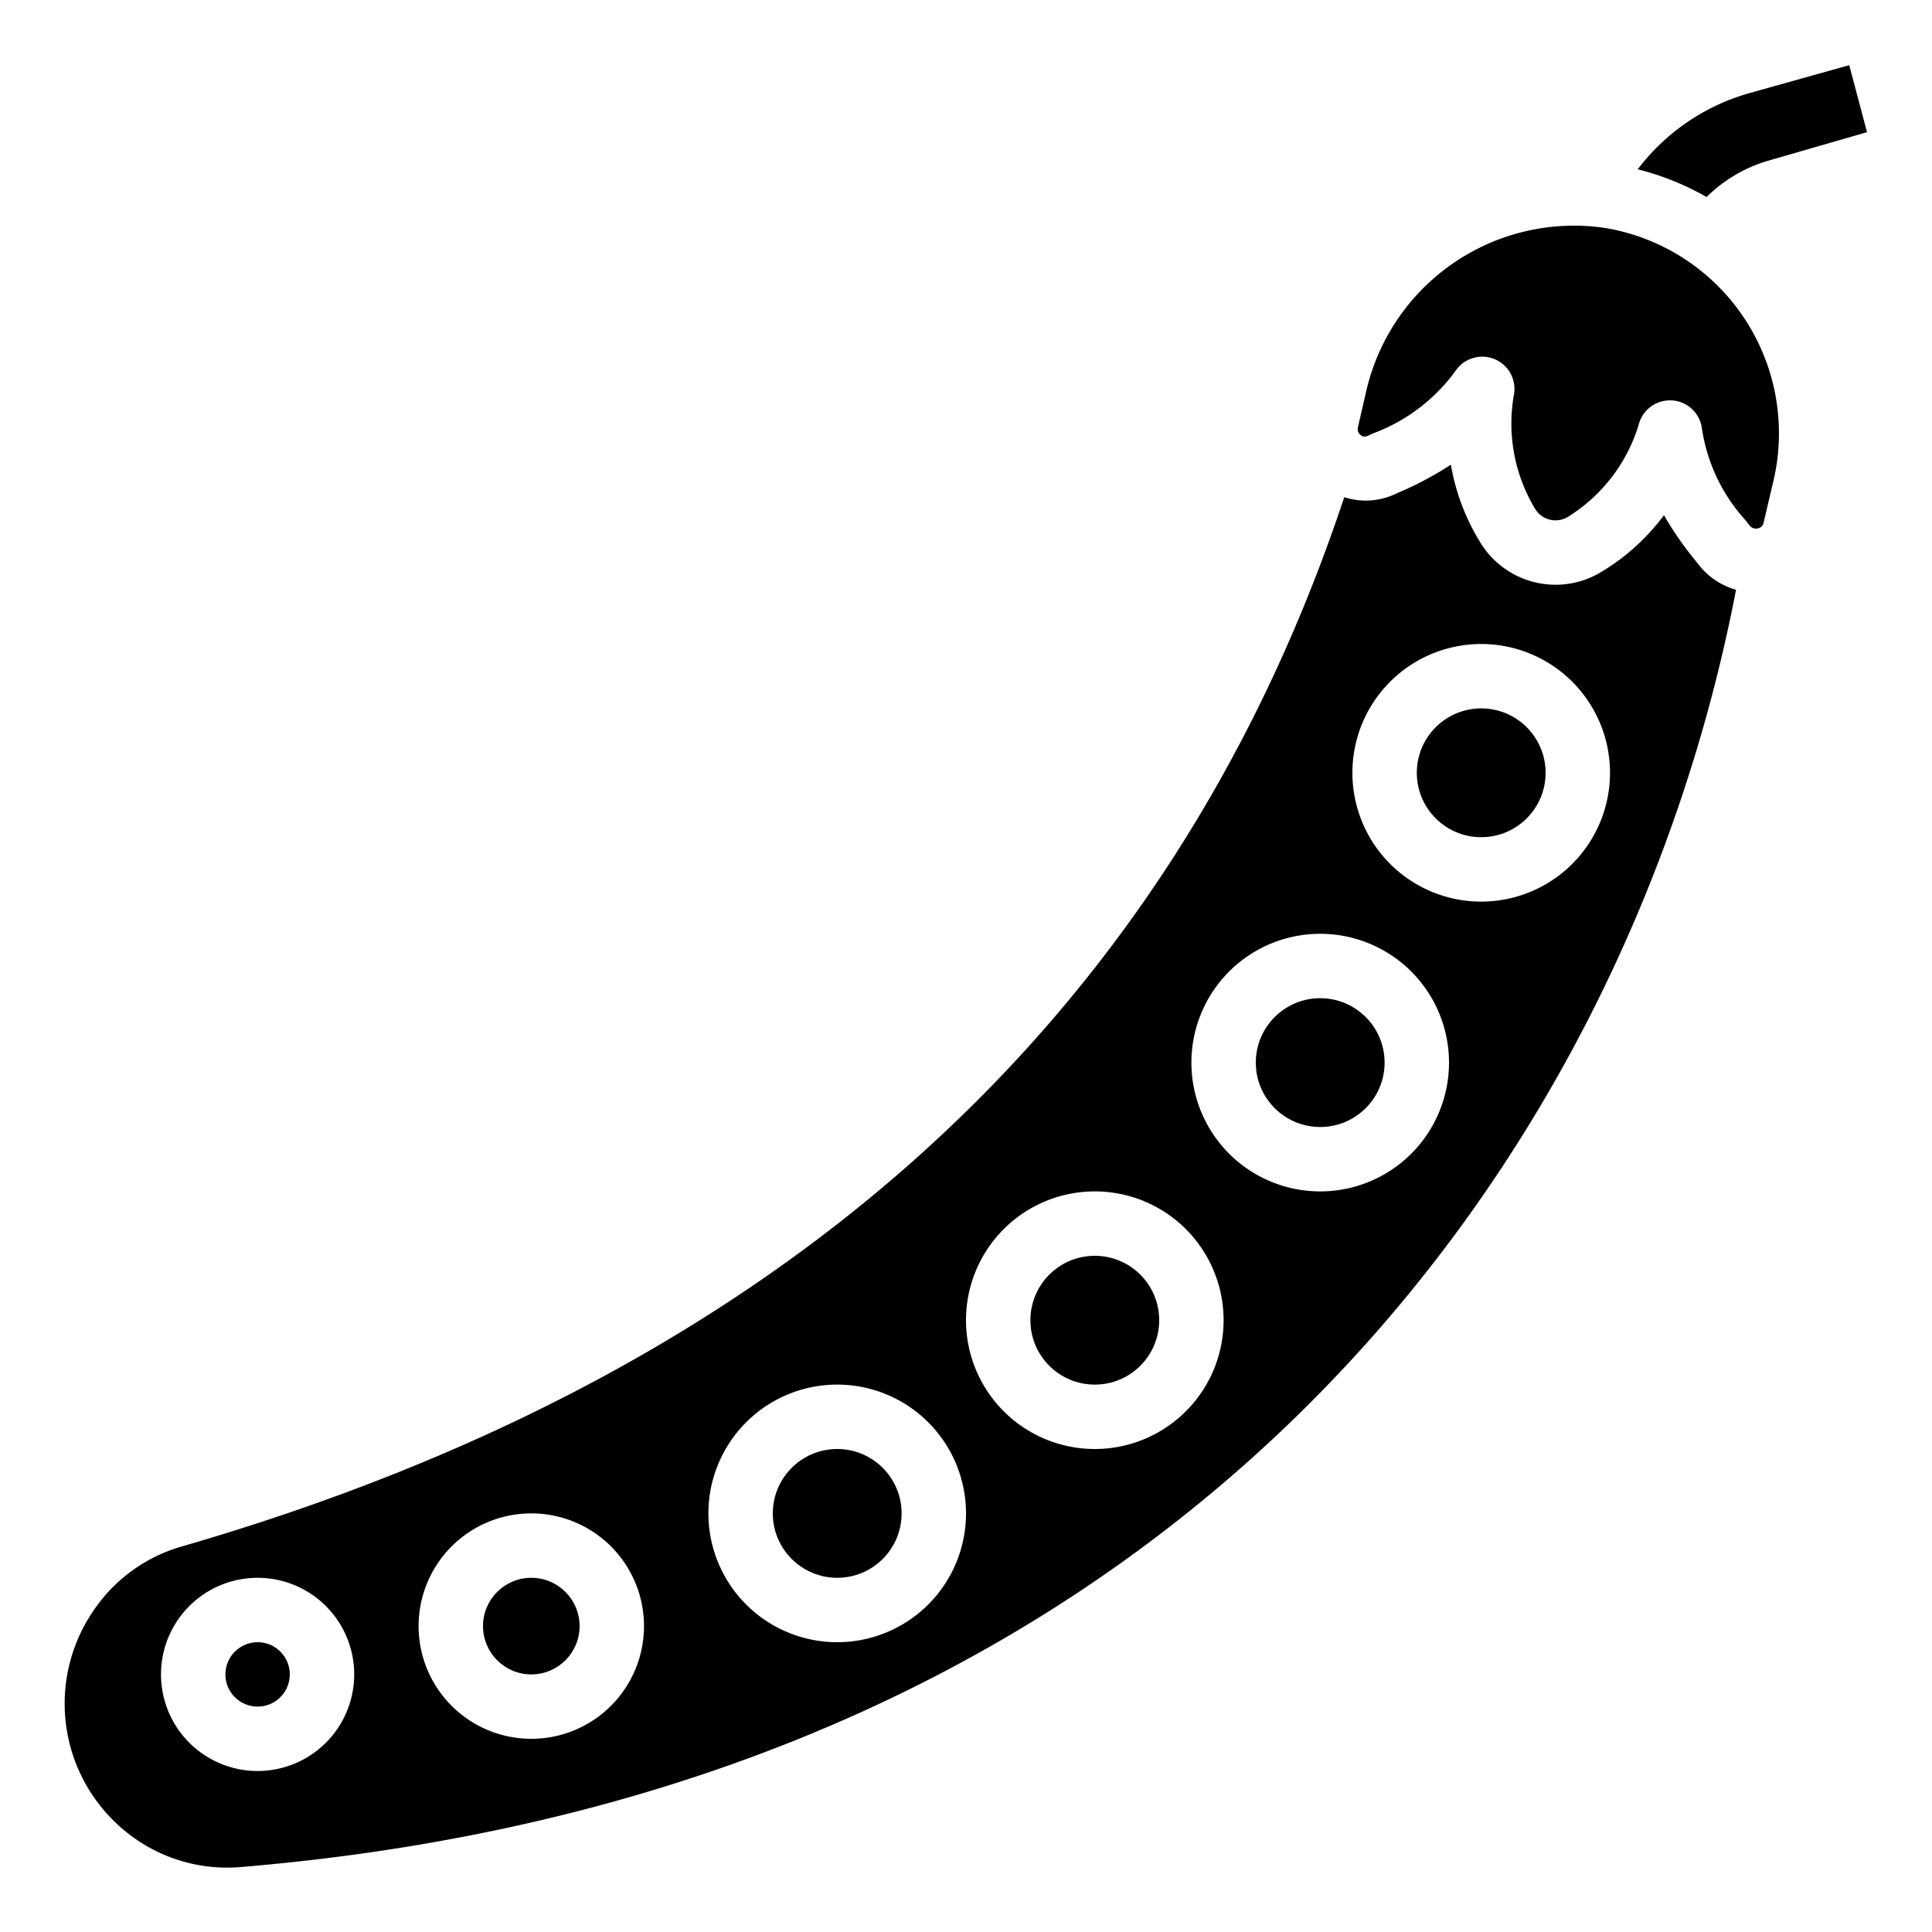<svg id="Icons" height="512" viewBox="0 0 60 60" width="512" xmlns="http://www.w3.org/2000/svg"><path d="m7.5 57.981c29.117-2.44 42.988-21.86 46.414-39.665a2.242 2.242 0 0 1 -1.138-.751l-.129-.164a10.275 10.275 0 0 1 -.971-1.4 6.761 6.761 0 0 1 -1.938 1.756 2.736 2.736 0 0 1 -3.75-.885 6.777 6.777 0 0 1 -.93-2.441 10.308 10.308 0 0 1 -1.593.851l-.162.074a2.178 2.178 0 0 1 -1.556.085c-5.391 16.225-17.517 27.2-36.1 32.586a4.935 4.935 0 0 0 -2.625 1.826 5.108 5.108 0 0 0 .635 6.813 4.988 4.988 0 0 0 3.843 1.315zm38.5-37.981a4 4 0 1 1 -4 4 4 4 0 0 1 4-4zm-5 9a4 4 0 1 1 -4 4 4 4 0 0 1 4-4zm-7 8a4 4 0 1 1 -4 4 4 4 0 0 1 4-4zm-8 6a4 4 0 1 1 -4 4 4 4 0 0 1 4-4zm-9.5 4a3.5 3.5 0 1 1 -3.5 3.5 3.5 3.5 0 0 1 3.5-3.5zm-8.5 2a3 3 0 1 1 -3 3 3 3 0 0 1 3-3z"/><circle cx="26" cy="47" r="2"/><circle cx="8" cy="52" r="1"/><circle cx="16.5" cy="50.5" r="1.5"/><path d="m54.3 2.9a6.619 6.619 0 0 0 -3.44 2.358 8.41 8.41 0 0 1 2.14.861 4.507 4.507 0 0 1 1.882-1.119l3.1-.895-.552-2.081z"/><circle cx="34" cy="41" r="2"/><circle cx="46" cy="24" r="2"/><circle cx="41" cy="33" r="2"/><path d="m42.413 12.221-.238 1.033a.236.236 0 0 0 .076.254.191.191 0 0 0 .217.03l.161-.074a5.554 5.554 0 0 0 2.587-1.964 1 1 0 0 1 1.8.759 5.132 5.132 0 0 0 .662 3.55.74.74 0 0 0 1.027.235 5.12 5.12 0 0 0 2.185-2.85 1 1 0 0 1 .97-.76h.052a1 1 0 0 1 .94.855 5.427 5.427 0 0 0 1.365 2.878l.123.158a.249.249 0 0 0 .256.083.215.215 0 0 0 .173-.17l.3-1.276a6.465 6.465 0 0 0 -5.221-7.883 6.623 6.623 0 0 0 -7.435 5.142z"/></svg>